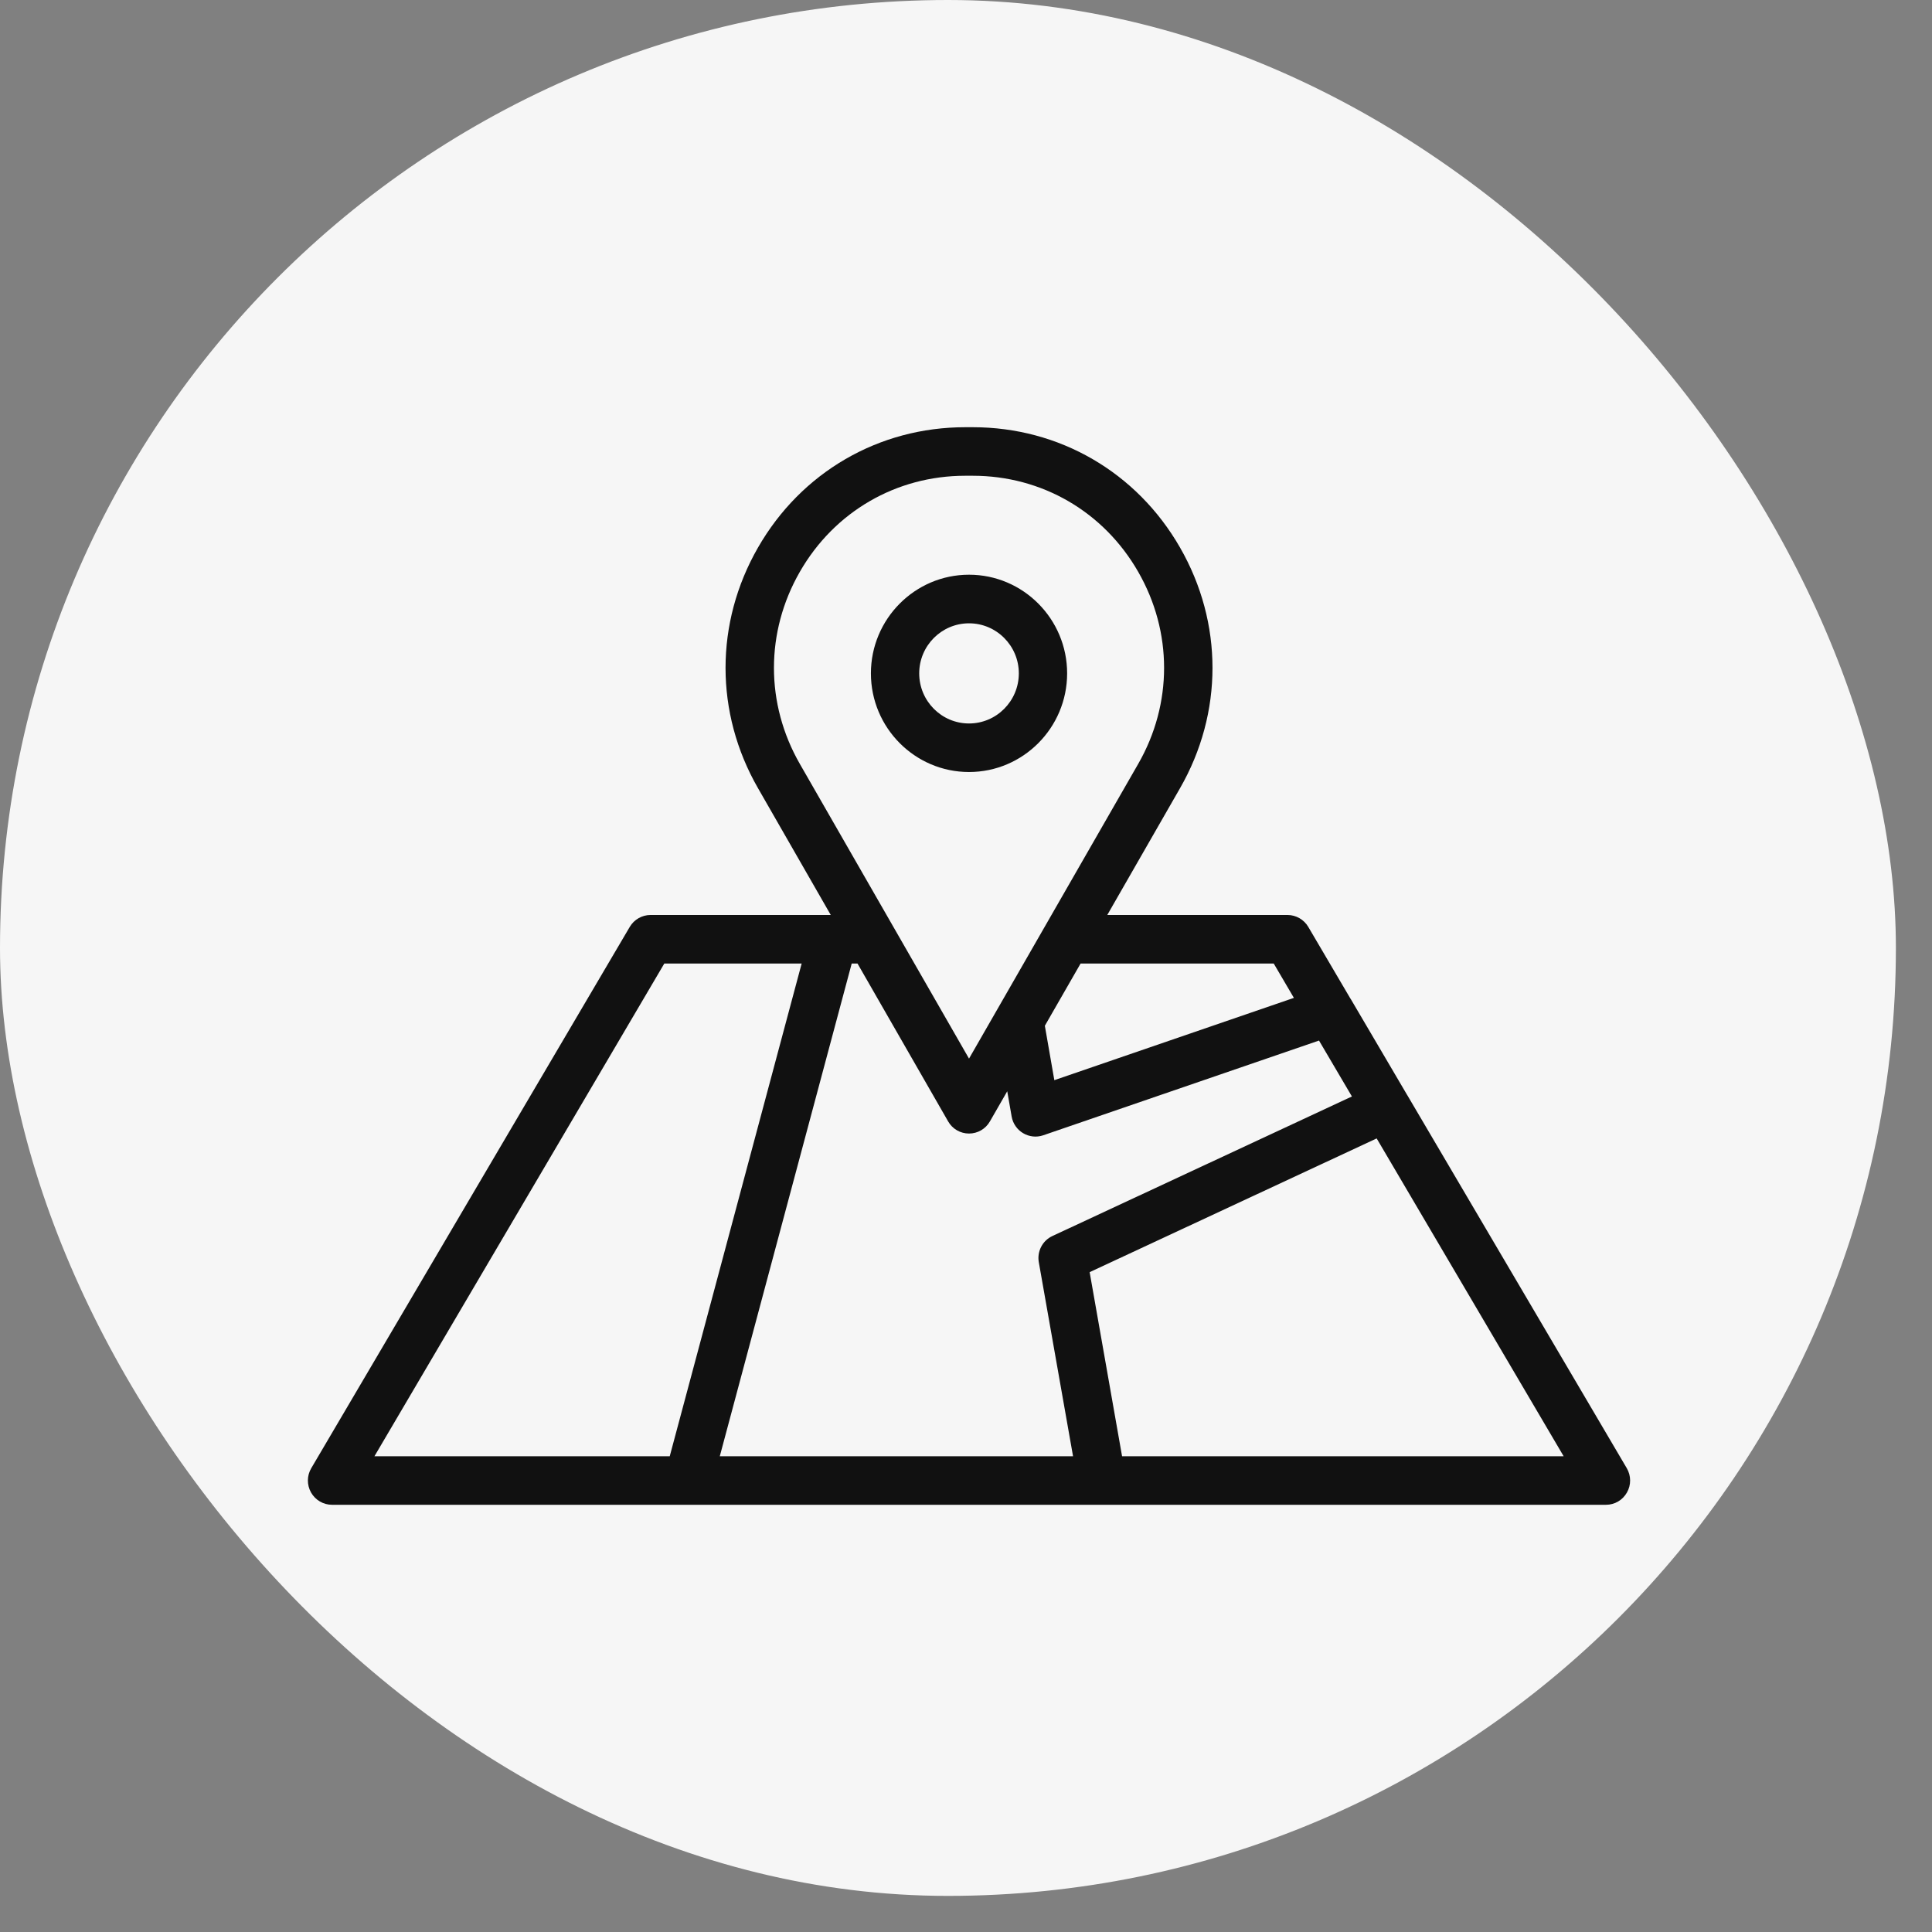 <?xml version="1.0" encoding="UTF-8"?>
<svg width="32px" height="32px" viewBox="0 0 32 32" version="1.1" xmlns="http://www.w3.org/2000/svg" xmlns:xlink="http://www.w3.org/1999/xlink">
    <rect x="0" y="0" width="32" height="32" fill="#808080" stroke="none"/>
    <!-- Generator: sketchtool 52 (66869) - http://www.bohemiancoding.com/sketch -->
    <title>AC7BEA7B-B08D-4F81-8DB3-3B26BB968D4F@2x</title>
    <desc>Created with sketchtool.</desc>
    <g id="Ver1" stroke="none" stroke-width="1" fill="none" fill-rule="evenodd">
        <g id="icon" transform="translate(-110, -122)">
            <g id="ic-city" transform="translate(110, 122)">
                <rect id="Rectangle" fill="#F6F6F6" x="5.64881475e-13" y="1.10134124e-13" width="31.402" height="31.402" rx="15.701"></rect>
                <g id="map" transform="translate(5, 7)" fill="#111111" fill-rule="nonzero">
                    <path d="M6.4,17.924 L6.391,17.924 L0.5,17.924 C0.356,17.924 0.224,17.847 0.152,17.721 C0.081,17.595 0.082,17.441 0.156,17.317 L5.431,8.352 C5.503,8.23 5.634,8.155 5.775,8.155 L8.76,8.155 L7.555,6.055 C6.838,4.807 6.838,3.317 7.555,2.069 C8.271,0.821 9.555,0.076 10.988,0.076 L11.112,0.076 C12.545,0.076 13.829,0.821 14.545,2.069 C15.262,3.317 15.262,4.807 14.545,6.055 L13.34,8.155 L16.325,8.155 C16.466,8.155 16.597,8.23 16.669,8.352 L17.365,9.536 C17.369,9.541 17.372,9.546 17.375,9.551 L18.302,11.128 C18.305,11.131 18.307,11.135 18.309,11.139 L21.944,17.317 C22.017,17.441 22.019,17.596 21.947,17.721 C21.876,17.847 21.744,17.924 21.6,17.924 L6.409,17.924 C6.406,17.924 6.403,17.924 6.4,17.924 Z M13.585,17.12 L20.899,17.12 L17.802,11.856 L13.048,14.071 L13.585,17.12 Z M6.922,17.12 L12.773,17.12 L12.206,13.907 C12.174,13.727 12.267,13.548 12.432,13.472 L17.392,11.161 L16.847,10.235 L12.279,11.804 C12.169,11.842 12.047,11.829 11.946,11.769 C11.846,11.71 11.776,11.609 11.756,11.493 L11.683,11.075 L11.396,11.574 C11.325,11.699 11.193,11.775 11.05,11.775 C10.907,11.775 10.775,11.699 10.704,11.574 L9.203,8.959 L9.107,8.959 L6.922,17.12 Z M1.202,17.12 L6.093,17.12 L8.278,8.959 L6.003,8.959 L1.202,17.12 Z M12.306,9.99 L12.463,10.891 L16.431,9.528 L16.097,8.959 L12.898,8.959 L12.306,9.99 Z M10.988,0.88 C9.844,0.88 8.819,1.475 8.248,2.471 C7.676,3.467 7.676,4.657 8.248,5.653 L11.05,10.534 L13.852,5.653 C14.424,4.657 14.424,3.467 13.852,2.471 C13.281,1.475 12.256,0.88 11.112,0.88 L10.988,0.88 Z M11.05,5.787 C10.154,5.787 9.425,5.054 9.425,4.153 C9.425,3.252 10.154,2.519 11.05,2.519 C11.946,2.519 12.675,3.252 12.675,4.153 C12.675,5.054 11.946,5.787 11.05,5.787 Z M11.05,3.324 C10.595,3.324 10.225,3.696 10.225,4.153 C10.225,4.611 10.595,4.983 11.05,4.983 C11.505,4.983 11.875,4.611 11.875,4.153 C11.875,3.696 11.505,3.324 11.05,3.324 Z" id="Shape"></path>
                </g>
            </g>
        </g>
    </g>
</svg>